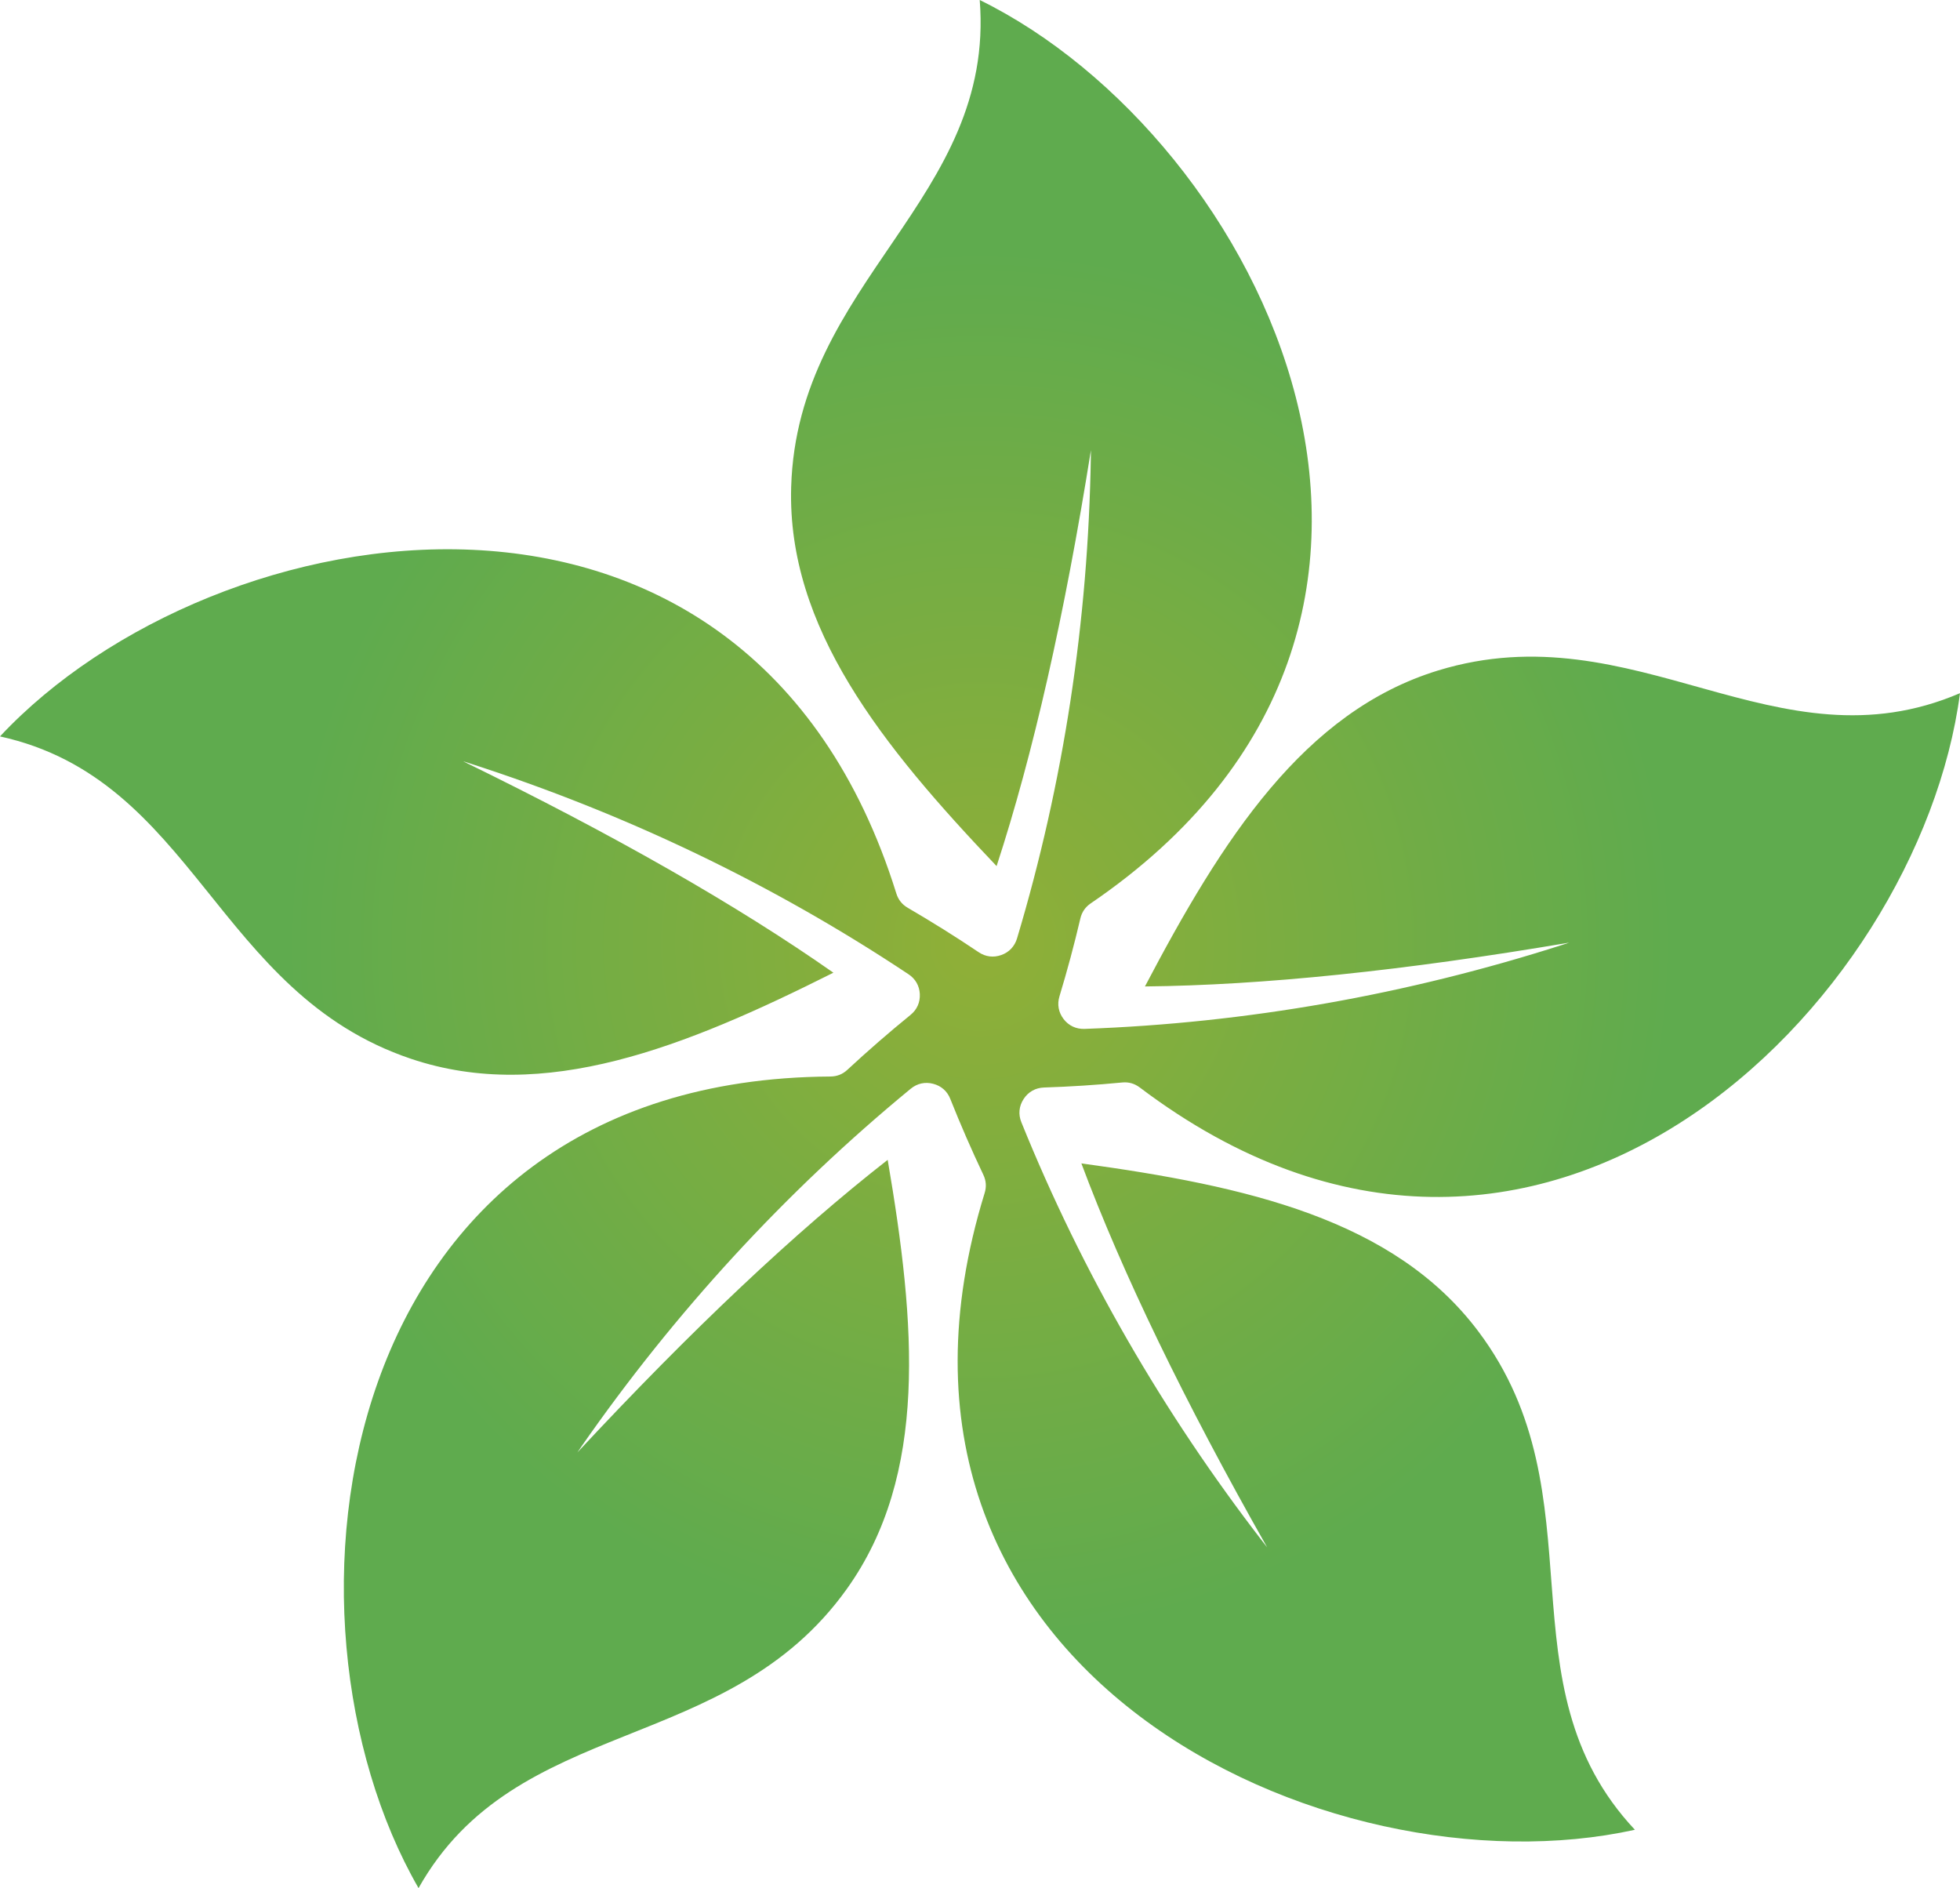 <svg version="1.1" id="图层_1" xmlns="http://www.w3.org/2000/svg" xmlns:xlink="http://www.w3.org/1999/xlink" x="0px" y="0px" style="enable-background:new 0 0 283.46 226.77;" xml:space="preserve" viewBox="111.801 84.595 60.757 58.524" width="60.757" height="58.524">
<radialGradient id="SVGID_1_" cx="142.179" cy="113.857" r="21.534" gradientUnits="userSpaceOnUse">
	<stop offset="0" style="stop-color:#90AF37"></stop>
	<stop offset="1" style="stop-color:#5FAB4E"></stop>
</radialGradient>
<path style="fill-rule:evenodd;clip-rule:evenodd;fill:url(#SVGID_1_);" d="M142.171,84.595c0.491,6.172-5.659,8.706-5.845,15.1
	c-0.126,4.352,2.813,8.013,6.368,11.746c1.131-3.459,2.105-7.757,2.924-12.893l-0.003,0.219v0.001
	c-0.081,5.076-0.841,10.084-2.288,14.916c-0.075,0.247-0.246,0.428-0.487,0.513c-0.242,0.087-0.489,0.056-0.701-0.087
	c-0.716-0.482-1.45-0.94-2.199-1.377c-0.176-0.102-0.293-0.249-0.354-0.444c-4.619-14.817-21.148-11.965-27.785-4.868
	c6.048,1.33,6.678,7.951,12.741,9.993c4.127,1.388,8.485-0.356,13.093-2.669c-2.98-2.089-6.807-4.275-11.482-6.555l0.209,0.066
	l0.001,0.001c4.832,1.557,9.401,3.743,13.602,6.537c0.214,0.142,0.337,0.358,0.349,0.614c0.012,0.257-0.088,0.483-0.289,0.646
	c-0.669,0.544-1.322,1.112-1.956,1.7c-0.149,0.14-0.325,0.208-0.53,0.209c-15.519,0.095-17.614,16.738-12.764,25.156
	c3.037-5.397,9.553-4.067,13.276-9.272c2.531-3.542,2.135-8.218,1.267-13.301c-2.869,2.241-6.076,5.265-9.619,9.07l0.124-0.181
	v-0.002c2.898-4.163,6.317-7.89,10.21-11.092c0.2-0.164,0.443-0.218,0.693-0.153c0.251,0.065,0.439,0.229,0.533,0.47
	c0.316,0.794,0.657,1.577,1.024,2.351c0.088,0.185,0.101,0.371,0.04,0.567c-4.574,14.83,10.67,21.831,20.157,19.735
	c-4.236-4.518-1.009-10.336-4.853-15.448c-2.616-3.48-7.197-4.507-12.305-5.207c1.274,3.409,3.195,7.377,5.759,11.901l-0.135-0.173
	l-0.001-0.001c-3.085-3.994-5.603-8.352-7.483-13.002c-0.1-0.244-0.075-0.5,0.07-0.721c0.143-0.221,0.366-0.346,0.63-0.356
	c0.809-0.026,1.618-0.078,2.425-0.156c0.203-0.02,0.384,0.033,0.547,0.156c12.383,9.355,24.161-2.59,25.424-12.223
	c-5.692,2.442-10.059-2.575-16.177-0.704c-4.163,1.275-6.691,5.23-9.088,9.794c3.639-0.036,8.022-0.488,13.151-1.358l-0.209,0.069
	h-0.001c-4.82,1.543-9.789,2.425-14.814,2.605c-0.26,0.009-0.49-0.098-0.649-0.305c-0.158-0.207-0.204-0.455-0.128-0.705
	c0.242-0.798,0.458-1.602,0.648-2.414c0.047-0.2,0.155-0.354,0.323-0.468C158.439,103.856,150.893,88.875,142.171,84.595z"></path>
</svg>